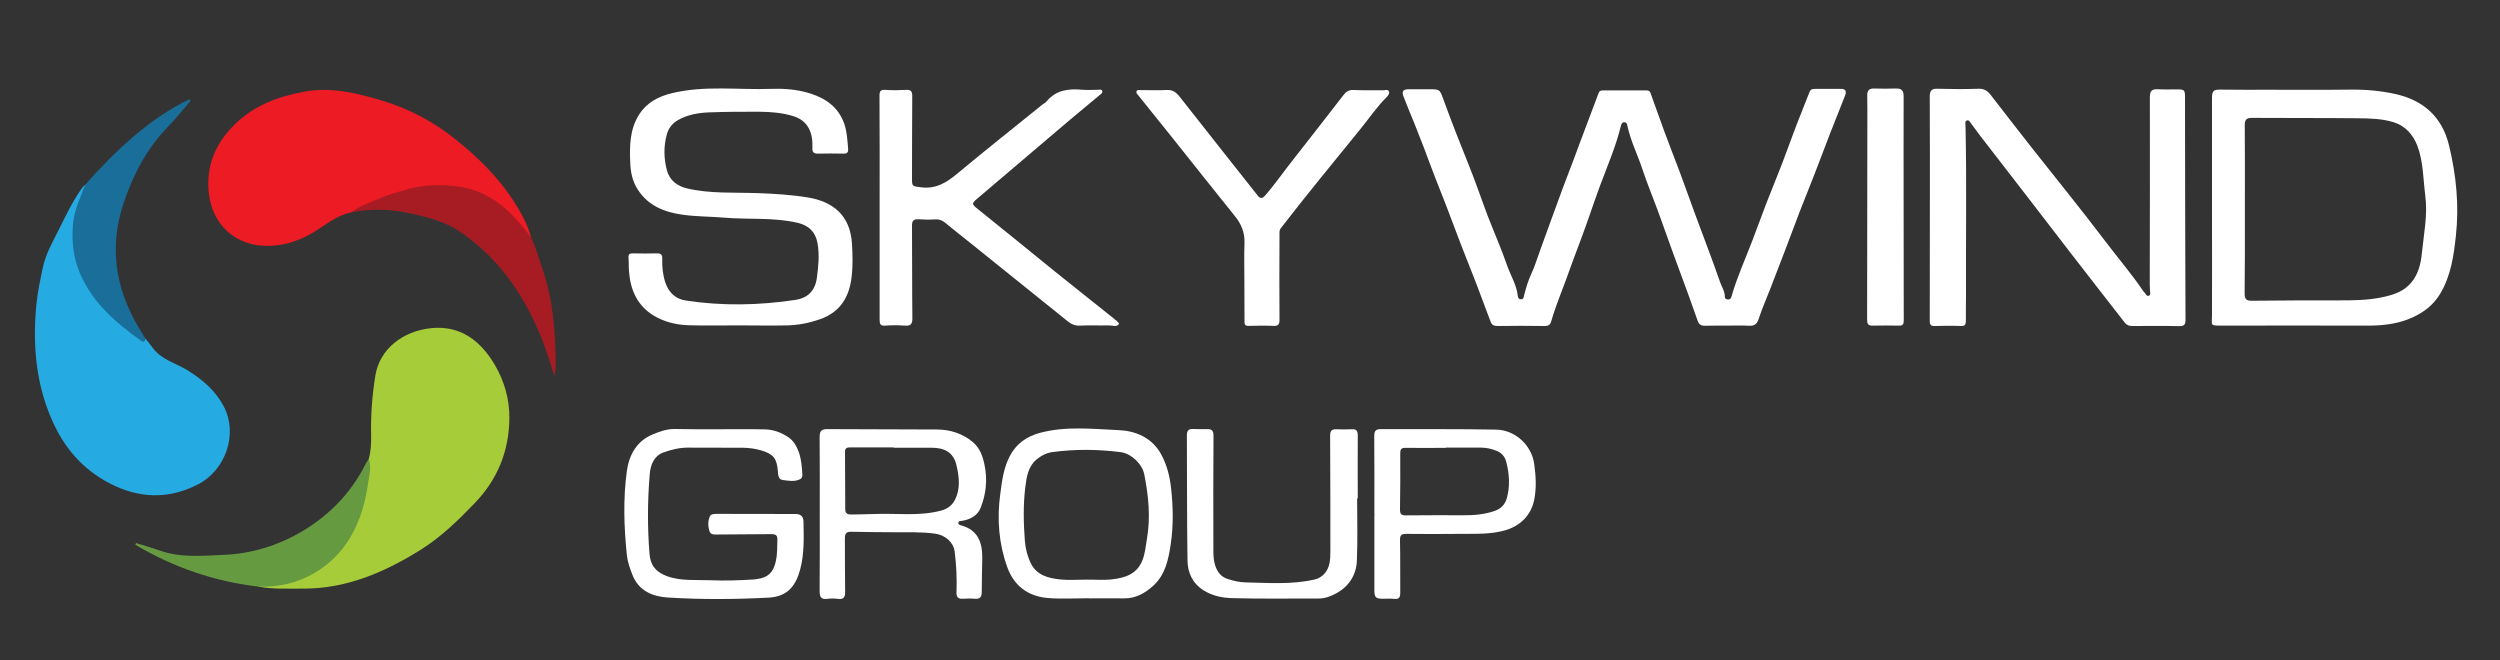 <?xml version="1.0" encoding="utf-8"?>
<!-- Generator: Adobe Illustrator 27.0.0, SVG Export Plug-In . SVG Version: 6.00 Build 0)  -->
<svg version="1.1" id="Layer_1" xmlns="http://www.w3.org/2000/svg" xmlns:xlink="http://www.w3.org/1999/xlink" x="0px" y="0px"
	 viewBox="0 0 2000 528" style="enable-background:new 0 0 2000 528;" xml:space="preserve">
<rect x="0" y="0" width="2000" height="528" fill="#333333" stroke="none"/>
<style type="text/css">
	.st0{fill:#FFFFFF;}
	.st1{fill:#EC1B24;}
	.st2{fill:#26AAE2;}
	.st3{fill:#A6CC39;}
	.st4{fill:#A61C22;}
	.st5{fill:#196E9A;}
	.st6{fill:#669A41;}
</style>
<g>
	<g>
		<path class="st0" d="M1382.1,260.5c-6,0-12-0.1-18,0.1c-2.9,0.1-4.8-0.9-5.8-3.5c-2.6-7.3-5.2-14.6-7.8-21.9
			c-4.1-11.3-8.4-22.6-12.5-34c-4-11-7.9-22.1-11.9-33.1c-4-10.9-8.5-21.5-12.1-32.5c-3.8-11.6-9.4-22.6-12-34.6
			c-0.3-1.5-0.5-3.1-2.4-3.2s-2.5,1.4-2.9,2.9c-4,16.6-10.9,32.2-16.8,48.2c-5.2,14.1-9.8,28.4-15.1,42.4
			c-4.1,10.8-8.1,21.6-12,32.5c-3.9,10.8-8.5,21.5-11.6,32.6c-0.8,3-2,4.4-5.4,4.4c-12.7-0.2-25.3-0.2-38,0c-2.8,0-4.4-1-5.3-3.4
			c-3.8-10.2-7.6-20.4-11.5-30.6c-4-10.3-8.1-20.5-12.1-30.8c-4.1-10.6-8-21.3-12.1-31.9c-2.8-7.2-5.7-14.4-8.5-21.6
			c-3-7.7-5.8-15.4-8.7-23.1c-2.7-6.9-5.4-13.8-8.1-20.7c-2.9-7.2-6-14.3-8.7-21.5c-1.6-4.2-0.3-5.8,4.2-5.8c5.3,0,10.7,0,16,0
			c8.8,0,8.8,0,11.7,8.1c6.5,17.8,13.4,35.5,20.5,53c5.4,13.3,9.9,26.9,15,40.3c5.1,13.2,10.9,26.2,15.5,39.6
			c2.8,8.1,7.6,15.5,8.5,24.2c0.2,1.6,0.9,3,2.8,2.8c2-0.1,1.9-1.7,2.3-3.2c1.5-5.8,3.1-11.5,5.7-17c3.1-6.7,5.2-13.9,7.8-20.9
			c2.9-7.9,5.7-15.8,8.6-23.7c3-8.4,6.1-16.7,9.2-25.1c2.7-7.3,5.5-14.5,8.3-21.8c3-8,5.9-16.1,9-24.1c3.7-9.8,7.4-19.5,11-29.2
			c0.6-1.7,1.9-2.1,3.5-2.1c11.5,0,23,0,34.5,0c1.6,0,2.9,0.3,3.5,2.1c3.6,10.1,7.2,20.2,10.9,30.3c4,10.8,8.2,21.6,12.3,32.4
			c4,10.7,7.8,21.4,11.7,32.1c4.1,11,8.2,22,12.3,33c2.9,7.8,5.7,15.5,8.4,23.3c1.4,4,4,7.7,3.9,12.2c0,1.2,1.3,1.9,2.6,1.9
			c1.6,0,2.3-0.9,2.7-2.4c4.3-15.1,10.8-29.4,16.4-44c3.9-10.2,7.6-20.4,11.5-30.6c4.1-10.6,8.5-21.1,12.6-31.8
			c4-10.3,7.6-20.8,11.6-31.1c3.4-8.8,6.9-17.5,10.4-26.3c0.7-1.9,2.2-2.3,4-2.3c7,0,14,0,21,0c4-0.1,4.6,2.2,3.4,5.2
			c-3.9,10.2-8.1,20.3-12,30.4c-4.2,10.8-8.2,21.6-12.4,32.4c-4,10.3-8.2,20.6-12.2,30.9c-4,10.5-7.9,21-11.9,31.5
			c-3.8,10-7.7,20.1-11.6,30.1c-3,7.7-6.4,15.3-8.9,23.1c-1.4,4.4-3.4,6.2-8.1,5.9C1393.1,260.2,1387.6,260.5,1382.1,260.5z"/>
		<path class="st1" d="M281,169.9c-9.6,1.9-17.3,7.5-25.1,12.7c-12.1,8.2-25.3,13.6-39.9,14.1c-28.1,1.1-48-18.1-49.3-46.2
			c-1-20.4,6.7-36.7,20.9-50.8c15.5-15.3,34.5-22.4,55.4-26.3c22-4.1,42.8,1.1,63.3,7.3c21.3,6.4,40.9,16.9,58.3,30.9
			s33.4,29.5,45.7,48.3c6,9.2,11.6,18.9,14.5,29.8c-3.1,0-4-2.7-5.4-4.6c-12.3-17-28.3-28.7-48.9-34c-4.6-1.2-9.2-1.2-13.9-1.4
			c-18.4-0.8-35.9,3.4-52.9,10.4C296.1,163.3,288.7,167,281,169.9z"/>
		<path class="st2" d="M116.3,270.8c1.8,2.3,3.8,4.6,5.5,7c6.9,9.8,18.5,12.5,28,18.3c12.3,7.6,22.9,16.6,29.5,29.6
			c11.2,22,0.9,50.5-20.7,61.7c-23.8,12.3-47.5,11.5-71.2-0.9c-21.4-11.2-36-28.2-45.7-50.2c-13-29.4-15.6-60.1-12.7-91.6
			c1-10.6,3.2-21,5.4-31.3c2.3-10.3,7.5-19.5,12.2-28.8c6-12,11.7-24.2,19.7-35.1c0.5-0.6,1.2-1.1,1.8-1.7c1.5,2.6-0.2,4.8-1.2,7
			c-14.6,31.2-7.6,63.7,14.7,89.1c8.6,9.8,18.7,17.8,29.2,25.4C112.5,270.5,114.1,271.6,116.3,270.8z"/>
		<path class="st3" d="M295,367.2c1.7-6.1,2-12.4,1.9-18.7c-0.4-16.1,0.8-32.2,3.4-48.1c3.4-21.1,21.8-35.6,44.8-37.9
			c23.6-2.3,39.5,10.4,50.7,29.3c7.7,13.1,11.8,27.5,11.7,42.7c-0.2,26.4-9.5,49.2-28,68.3c-13.3,13.8-27,27.1-43.4,37.3
			c-28.8,17.9-59.2,31-94,30.8c-11.8-0.1-23.6,0.6-35.3-1.6c1.6-2,3.9-1.5,6-1.5c26.3-0.6,47.1-11.9,62.4-32.7
			c11.2-15.2,15.9-33,18.2-51.5C294.3,378.1,294.5,372.6,295,367.2z"/>
		<path class="st0" d="M1543.9,166.6c0-29.8,0.1-59.5-0.1-89.3c0-4.8,1.5-6.5,6.3-6.3c10.8,0.3,21.7,0.4,32.5,0
			c4.7-0.2,7.4,1.7,10,5c11.1,14.3,22.1,28.6,33.3,42.8c19.4,24.6,39.2,48.9,58.1,73.9c10.2,13.5,21.2,26.3,30.7,40.3
			c0.3,0.4,0.6,0.8,1,1.1c1,1,1.5,3.1,3.3,2.5c1.9-0.6,1-2.5,1-3.9c0-1.8-0.2-3.7-0.2-5.5c0.1-49.9,0.2-99.8,0.1-149.6
			c0-5,1.8-6.5,6.5-6.2c5,0.3,10,0.1,15,0.1c6.2,0,6.6,0.4,6.6,6.4c0,0.7,0,1.3,0,2c0.1,58.5,0.1,117,0.4,175.6c0,4-0.8,5.5-5.1,5.4
			c-12.5-0.3-25-0.1-37.5-0.1c-2.5,0-4.3-0.6-6-2.7c-14.5-18.7-29.2-37.4-43.6-56.1c-21.5-27.8-42.8-55.8-64.4-83.5
			c-5.1-6.5-10.2-13.1-15-19.8c-0.8-1.1-1.6-3-3.4-2.3c-1.7,0.7-1,2.6-1,4c1,45.6,0.2,91.1,0.4,136.7c0,6.5-0.2,13-0.1,19.4
			c0,3.1-0.7,4.5-4.1,4.3c-6.8-0.3-13.7-0.2-20.5,0c-3.1,0.1-4.4-0.7-4.3-4.2C1543.9,226.5,1543.8,196.6,1543.9,166.6
			C1543.8,166.6,1543.8,166.6,1543.9,166.6z"/>
		<path class="st0" d="M1959.2,116.2c-5.6-22.9-20.5-35.8-42.5-40.9c-12.3-2.8-25-3.8-37.7-3.6c-21.4,0.3-42.9,0.1-64.4,0.1
			c-12.4,0-24.7,0.1-37-0.1c-6.9-0.1-8,0.5-8,7.2v88.2c0,28.6,0.1,57.2,0,85.7c0,7.4-2,7.7,7.7,7.7c38.2-0.1,76.3-0.1,114.4,0
			c12.4,0.1,24.4-0.8,36.1-5.6c10.3-4.3,18.6-10.3,24.4-20c8.5-14.3,10.8-30.3,12.5-46.2C1967.4,164.3,1965,140.2,1959.2,116.2z
			 M1937.5,202.5c-0.8,8.2-2.8,16.9-8.6,23.7c-6.2,7.3-14.6,9.8-23.6,11.7c-11.2,2.3-22.4,2.4-33.7,2.4c-23.3,0-46.6,0-69.9,0.3
			c-4.7,0.1-6-1.3-6-5.9c0.3-22.4,0.2-44.9,0.2-67.3c0-22.4,0.1-44.9-0.1-67.3c0-4.3,1.3-5.8,5.7-5.8c28,0.2,55.9,0,83.9,0.3
			c10,0.1,20.2,0.2,29.9,3.3c9.3,3,15.1,10,18.5,18.5c4.9,12.8,4.7,26.6,6.4,40C1942.3,171.9,1939,187.2,1937.5,202.5z"/>
		<path class="st0" d="M590.9,260.3c-13.3,0-26.7,0.3-40-0.1c-9.8-0.3-19.4-2.6-27.9-7.7c-13.2-8-18.7-20.6-19.8-35.4
			c-0.3-3.6-0.1-7.3-0.4-11c-0.2-2.7,1-3.5,3.5-3.4c6.5,0.1,13,0.2,19.5,0c3.2-0.1,4.1,1.4,4,4.2c-0.2,6.5,0.4,12.9,2.5,19.2
			c2.7,7.9,8,13,16.2,14.3c29.3,4.5,58.8,3.9,88-0.5c9-1.4,15.5-6.6,17-17.6c1.2-9.2,2.2-18.4,0.5-27.8c-1.6-8.9-6.9-14.1-15.7-16.2
			c-19.5-4.6-39.5-2.5-59.2-4.2c-10.9-0.9-22-0.8-32.8-2.3c-14.6-2-27.9-7.1-36.3-20.5c-4-6.3-5.5-13.4-5.8-20.8
			c-0.6-13.5-0.5-26.9,7.1-38.9c6.2-9.7,15.6-14.5,26.4-17.1c26.1-6.3,52.7-2.5,79.1-3.4c10.9-0.4,21.8,0.5,32.1,3.9
			c12.2,4,21.9,11,26.5,24c2.3,6.7,2.5,13.3,3.1,20.1c0.2,2.7-0.7,3.9-3.7,3.8c-6.8-0.1-13.7-0.2-20.5,0c-3.2,0.1-4.5-1.1-4.4-4.3
			c0.2-5.5-0.2-10.9-2.9-16s-7.1-8-12.1-9.6c-8.8-2.8-18-3.5-27.1-3.6c-13.5-0.1-27,0-40.5,0.5c-8.6,0.3-17.1,1.8-24.8,6.1
			c-4.6,2.6-7.7,6.6-9,11.4c-2.7,9.6-2.5,19.6,0.1,29.1c2.1,7.6,8,12.3,15.9,14.2c18.7,4.4,37.8,3.1,56.7,3.8
			c13.5,0.5,27,1.3,40.3,3.5c19.2,3.2,33.8,13.7,35.1,37.3c0.5,8.5,0.7,16.9-0.2,25.4c-1.8,16.6-8.9,29-25.7,34.8
			c-8.5,2.9-17,4.6-25.8,4.8C616.9,260.6,603.9,260.3,590.9,260.3z"/>
		<path class="st0" d="M703.7,166.1c0-29.8,0.1-59.5-0.1-89.3c0-3.8,0.7-5.2,4.8-4.9c5.5,0.4,11,0.3,16.5,0c3.7-0.2,4.9,1.1,4.9,4.9
			c-0.2,22.1-0.1,44.2-0.2,66.3c0,6.3,0.5,5.8,6.9,6.7c12.3,1.7,21-3.9,29.8-11.3c22.3-18.6,45.1-36.6,67.7-54.9
			c1-0.8,2.4-1.4,3.2-2.4c7.6-9.3,17.7-10.4,28.7-9.4c4.1,0.4,8.3,0,12.5,0c1.2,0,3-0.6,3.4,1.1c0.4,1.5-1,2.3-2,3.1
			c-7.8,6.5-15.6,12.9-23.3,19.4c-24.7,20.9-49.3,41.9-74,62.9c-5.5,4.6-5.4,4.8,0.3,9.4c20.6,16.5,41,33.2,61.5,49.8
			c15,12.1,30.1,24,45.1,36c2.2,1.8,6.3,4.7,5.7,5.8c-1.5,2.5-5.3,1-8.2,1c-7.7,0.2-15.3-0.2-23,0.2c-4,0.2-6.9-1.2-9.9-3.6
			C828,236,801.9,215,775.8,194c-6.6-5.3-13.3-10.5-19.8-15.9c-2.5-2.1-5.1-2.8-8.2-2.6c-4.3,0.3-8.7,0.2-13-0.1
			c-3.8-0.2-5.3,1.2-5.2,5.2c0.2,24.6,0,49.2,0.3,73.8c0.1,4.8-1.3,6.5-6.1,6.1c-5.1-0.4-10.3-0.4-15.5,0c-3.9,0.3-4.6-1-4.6-4.7
			C703.7,226,703.7,196.1,703.7,166.1z"/>
		<path class="st0" d="M995.5,223.5c0-9.6-0.3-19.3,0.1-28.9c0.3-8.6-2.6-15.6-8-22.1c-17-21-33.7-42.3-50.6-63.4
			c-8.7-10.9-17.4-21.7-26.2-32.6c-0.8-1-2.1-2-1.6-3.4c0.6-1.6,2.3-1,3.5-1c6.8-0.1,13.7,0.3,20.5-0.1c4.8-0.3,7.6,1.7,10.4,5.2
			c20.8,26.5,41.7,52.9,62.6,79.3c2.2,2.8,3.9,2.2,6-0.2c8.5-9.8,15.8-20.5,23.9-30.6c13-16.5,25.9-33.2,38.8-49.8
			c2-2.6,4.2-4.1,7.9-3.9c8,0.4,16,0.1,24,0.2c1.5,0,3.7-1,4.4,1.1c0.6,1.7-0.8,3.2-1.9,4.4c-7.9,7.9-14.1,17.1-21.1,25.7
			c-21.3,26.2-42.8,52.3-63.5,79.1c-1.4,1.8-1.1,3.3-1.1,4.9c-0.1,22.8-0.2,45.6,0,68.3c0,3.9-1,5.2-5,5c-6.5-0.3-13-0.2-19.5,0
			c-2.9,0.1-3.6-0.9-3.5-3.7C995.6,245.8,995.5,234.6,995.5,223.5z"/>
		<path class="st0" d="M575.2,343.4c12.2,0,24.3-0.2,36.5,0.1c6.9,0.1,13.2,2.4,19,6.3c4.2,2.8,6.5,7.1,8.2,11.5
			c2.2,5.9,2.6,12.3,3,18.6c0.1,1.4-0.6,2.8-1.7,3.4c-4.5,2.3-9.4,1.3-14,0.7c-3.6-0.4-3.7-4.2-3.9-7.2
			c-0.9-10.2-3.5-13.5-13.4-16.5c-4.7-1.4-9.5-2-14.3-2.1c-14.8-0.1-29.6,0-44.5-0.1c-6.8,0-13.3,1.7-19.5,3.9
			c-7.5,2.8-10.2,10-10.8,17.2c-1.8,21.2-1.9,42.5-0.2,63.8c0.7,9.5,5.3,14.7,13.9,17.9c11.5,4.2,23.4,2.8,35.1,3.3
			c11.3,0.5,22.6,0.1,33.9-0.6c2.1-0.1,4.3-0.5,6.4-1c7.3-1.8,10.4-7,11.8-13.9c1.3-5.8,1-11.6,1.2-17.4c0.1-3.5-2.1-4-4.9-4
			c-14,0.1-28,0.2-42,0.3c-2.8,0-6.4,0.6-7.4-2.6c-1.2-3.7-1.4-7.9,0.2-11.7c0.8-2,3.2-2.2,5.2-2.2c21.1,0,42.3,0,63.4,0.1
			c4.1,0,6.4,1.8,6.4,6.4c0.2,12.8,0.7,25.6-2.7,38.1c-3.3,12.1-9.4,21.6-25.2,22.4c-26.9,1.4-53.9,1.6-80.8-0.1
			c-12.1-0.8-23.1-5.3-28.1-18c-2-5.1-3.9-10.4-4.5-15.7c-2.3-22.5-3.1-45.1,0-67.6c1.8-12.8,7.9-23.9,20.5-29.1
			c5.5-2.3,11.4-4.5,17.7-4.4C551.6,343.5,563.4,343.4,575.2,343.4L575.2,343.4z"/>
		<path class="st0" d="M768.9,420.3c-1.1-0.3-2.4-0.7-2.2-2.2s1.7-1.2,2.8-1.4c6.6-1.1,12.4-4.1,14.9-10.2
			c4.5-11.1,5.7-22.9,3.2-34.7c-1.4-6.8-3.7-13.4-9.4-18.2c-8.2-6.8-17.9-9.9-28.4-10c-29.3-0.2-58.6-0.1-87.9-0.3
			c-5-0.1-6.2,1.8-6.2,6.4c0.2,20.4,0.1,40.9,0.1,61.3c0,20.6,0.1,41.2-0.1,61.8c0,4.5,1,6.9,6.1,6.3c2.8-0.4,5.7-0.4,8.5,0
			c4.9,0.7,5.9-1.7,5.8-6c-0.2-14-0.1-27.9-0.2-41.9c-0.1-3.4,0.5-5.9,4.8-5.8c11.6,0.3,23.3,0.3,34.9,0.4c11,0.1,22-0.4,32.9,1.2
			c7.5,1.1,14.3,6.7,15.2,14.1c1.4,10.8,1.9,21.8,1.5,32.7c-0.2,3.8,1.3,5.5,5.2,5.2c3.2-0.2,6.4-0.3,9.5,0c4.2,0.4,5.5-1.6,5.5-5.5
			c0-9.1,0.3-18.3,0.4-27.4C785.9,433.8,782.2,423.9,768.9,420.3z M763.6,400.5c-2.4,4.3-6.1,6.8-11.2,8.1
			c-17.4,4.5-35.1,1.9-52.7,2.6c-6.1,0.3-12.3,0.2-18.5,0.4c-2.9,0.1-5-0.7-5-4c-0.1-15.5-0.2-30.9-0.2-46.4c0-3.4,2.6-3.3,5-3.3h34
			c-0.1,0.2-0.1,0.3-0.1,0.3h30.5c9.7,0,17.2,3.3,19.7,13.7C767.4,381.6,768.6,391.3,763.6,400.5z"/>
		<path class="st0" d="M936.9,390.9c-1-9.5-3.3-18.9-8-27.5c-7.3-13.3-20.3-18.7-33.9-19.3c-21-0.9-42.2-3.4-63.1,2.2
			c-10.4,2.8-18.5,8.4-23.7,17.9c-5.3,9.7-6.6,20.4-8,31.1c-2.7,19.9-1.2,39.5,5.6,58.4c5.4,15,16.7,23.4,32.4,24.7
			c10.9,0.9,21.9,0.2,32.9,0.2c0,0,0,0.1,0.1,0.1c9.4,0,18.7-0.1,28,0c9.4,0.1,16.9-4.2,23.5-10.2c9.7-8.9,12.1-21.2,13.9-33.3
			C938.8,420.5,938.5,405.6,936.9,390.9z M917.5,431.4c-1,5.7-1.4,11.4-3.6,16.9c-4.3,10.9-13.7,13.9-23.7,15.1
			c-7.1,0.9-14.1,0.2-21.1,0.3c-7.2,0-14.4,0.6-21.4-0.2c-9.2-1-18.3-3.4-22.9-12.6c-2.8-5.6-4.4-11.8-4.9-18.1
			c-1.1-14.3-1.4-28.6,0.3-42.8c1-8.2,2.2-17,9.5-22.8c3.5-2.8,7.5-4.9,12-5.5c18.2-2.5,36.5-2.3,54.8,0c8.4,1.1,17.2,9.3,18.9,17.7
			C918.8,396.6,920.6,413.9,917.5,431.4z"/>
		<path class="st0" d="M1227.4,371.4c-2-15.4-15.5-27.5-30.5-27.7c-30.8-0.6-61.6-0.3-92.4-0.4c-3.9,0-5.1,1.5-5.1,5.4
			c0.2,20.4,0.1,40.9,0.1,61.3c0.1,1.2,0.1,2.3,0,3.5v58.3c0,6.3,1,7.2,7.3,7.2c2.8,0,5.7-0.2,8.5,0.1c3.7,0.4,4.9-1,4.9-4.7
			c-0.1-14.1,0.1-28.3-0.2-42.4c0-3.8,1.1-4.9,4.8-4.9c14.2,0.1,28.4,0.2,42.5,0c12.6-0.2,25.2,0.7,37.6-3.1
			c11.8-3.7,19.9-12,22.4-23.9C1229.3,390.6,1228.7,381,1227.4,371.4z M1205.3,399c-1.4,4.8-4.8,8.1-9.7,9.8
			c-8,2.7-16.2,3.5-24.6,3.4c-15.5-0.1-30.9,0-46.4,0.1c-3.5,0-4.6-1.1-4.6-4.6c0.2-15.1,0.3-30.2,0.2-45.3c0-3,0.9-4.1,4-4.1
			c10.8,0.1,21.6,0,32.4,0c0.1,0,0.1-0.1,0.1-0.2h27.9c4.5,0,8.7,0.9,13,2.7c4.2,1.8,6.5,5,7.4,8.7
			C1207.5,379.2,1208.2,389.2,1205.3,399z"/>
		<path class="st0" d="M1085.7,398.7c0,16.6,0.5,33.3-0.2,49.8c-0.4,11-6,20.1-15.5,25.6c-4.3,2.5-9.4,4.7-15,4.7
			c-23.1-0.1-46.3,0.4-69.4-0.3c-7.7-0.2-15.7-1.8-22.7-6.2c-8.9-5.6-12.8-14.2-12.9-23.9c-0.5-33.4-0.3-66.8-0.5-100.2
			c0-3.6,1.2-5.2,5-5s7.7,0.1,11.5,0.1c3.6-0.1,4.8,1.6,4.8,5.2c-0.2,29.6-0.2,59.2-0.1,88.8c0,6.7-0.2,13.6,3.6,19.8
			c2.1,3.4,5.1,5.3,8.5,6.3c4.3,1.3,8.8,2.4,13.2,2.5c18.6,0.4,37.3,1.9,55.7-2.3c6.1-1.4,10.6-6.4,11.9-13c0.6-3.1,0.7-6.3,0.7-9.4
			c0-30.9,0-61.8-0.2-92.7c0-3.6,1.1-5.2,4.8-5.1c4.2,0.2,8.3,0.2,12.5,0c3.9-0.3,4.8,1.5,4.8,5c-0.1,16.8,0,33.6,0,50.4
			C1085.9,398.7,1085.8,398.7,1085.7,398.7z"/>
		<path class="st0" d="M1522.9,166.7c0,29.9,0,59.8,0.1,89.7c0,3-0.8,4.2-3.9,4.1c-7-0.1-14-0.2-21,0c-3.7,0.1-4.4-1.5-4.4-4.8
			c0.1-55.7,0.1-111.3,0.2-167c0-4.2,0-8.3-0.1-12.5c-0.1-3.7,1.5-5.5,5.3-5.4c5.8,0.2,11.7,0.2,17.5,0c4.8-0.2,6.4,1.8,6.3,6.5
			C1522.8,107.2,1522.9,137,1522.9,166.7L1522.9,166.7z"/>
		<path class="st4" d="M281,169.9c6.6-5.3,14.6-7.7,22.1-10.9c7.1-3.1,14.6-5.2,22.1-7.4c13.7-4,27.6-4.2,41.3-2.4
			c14.5,1.8,27.4,8.5,38.5,18.3c7.5,6.6,13.6,14.4,19.7,22.3c4.1,8.3,6.5,17.3,9.5,26.1c8.5,24.8,10.2,50.7,10.4,76.7
			c0,2.7-0.5,5.5-1.2,8.3c-2.3-8-4.8-15.8-7.6-23.6c-13.8-37.3-34.7-69.5-68.2-92.2c-11.7-7.9-25.5-11.3-39.1-14.3
			C312.8,167.2,296.9,166.8,281,169.9z"/>
		<path class="st5" d="M116.3,270.8c-0.3,2.4-1.3,3.3-3.6,1.7C92.4,258,73.9,242,63.8,218.3c-5.4-12.9-6.6-26.1-5.3-39.8
			c1-10.9,6-20.5,9.5-30.6c24.3-27.2,50.3-52.2,83.4-68.5c0.4,0.4,0.7,0.8,1.1,1.2c-6.1,7.1-11.9,14.5-18.5,21.2
			c-16.8,17.4-27.5,38-35.1,60.7c-11.6,34.5-6.8,67,11.2,98.1C112.1,264,114.2,267.4,116.3,270.8z"/>
		<path class="st6" d="M295,367.2c2.4,6.2,0.4,12.5-0.4,18.6c-2.2,15.6-6.3,30.7-14.6,44.5c-7,11.6-16.2,20.8-27.9,27.8
			c-14,8.3-29.1,11.8-45.2,11.2c-35.4-4.1-68.1-15.4-98.6-33.5c0.2-0.5,0.3-0.9,0.5-1.4c6.3,2,12.7,3.8,18.9,6
			c16.8,6,34,4.2,51.3,3.5c22.6-1,43.5-7.5,62.8-18.9c21.5-12.8,38.6-30.2,50.1-52.7C292.7,370.4,294,368.8,295,367.2z"/>
	</g>
</g>
</svg>
